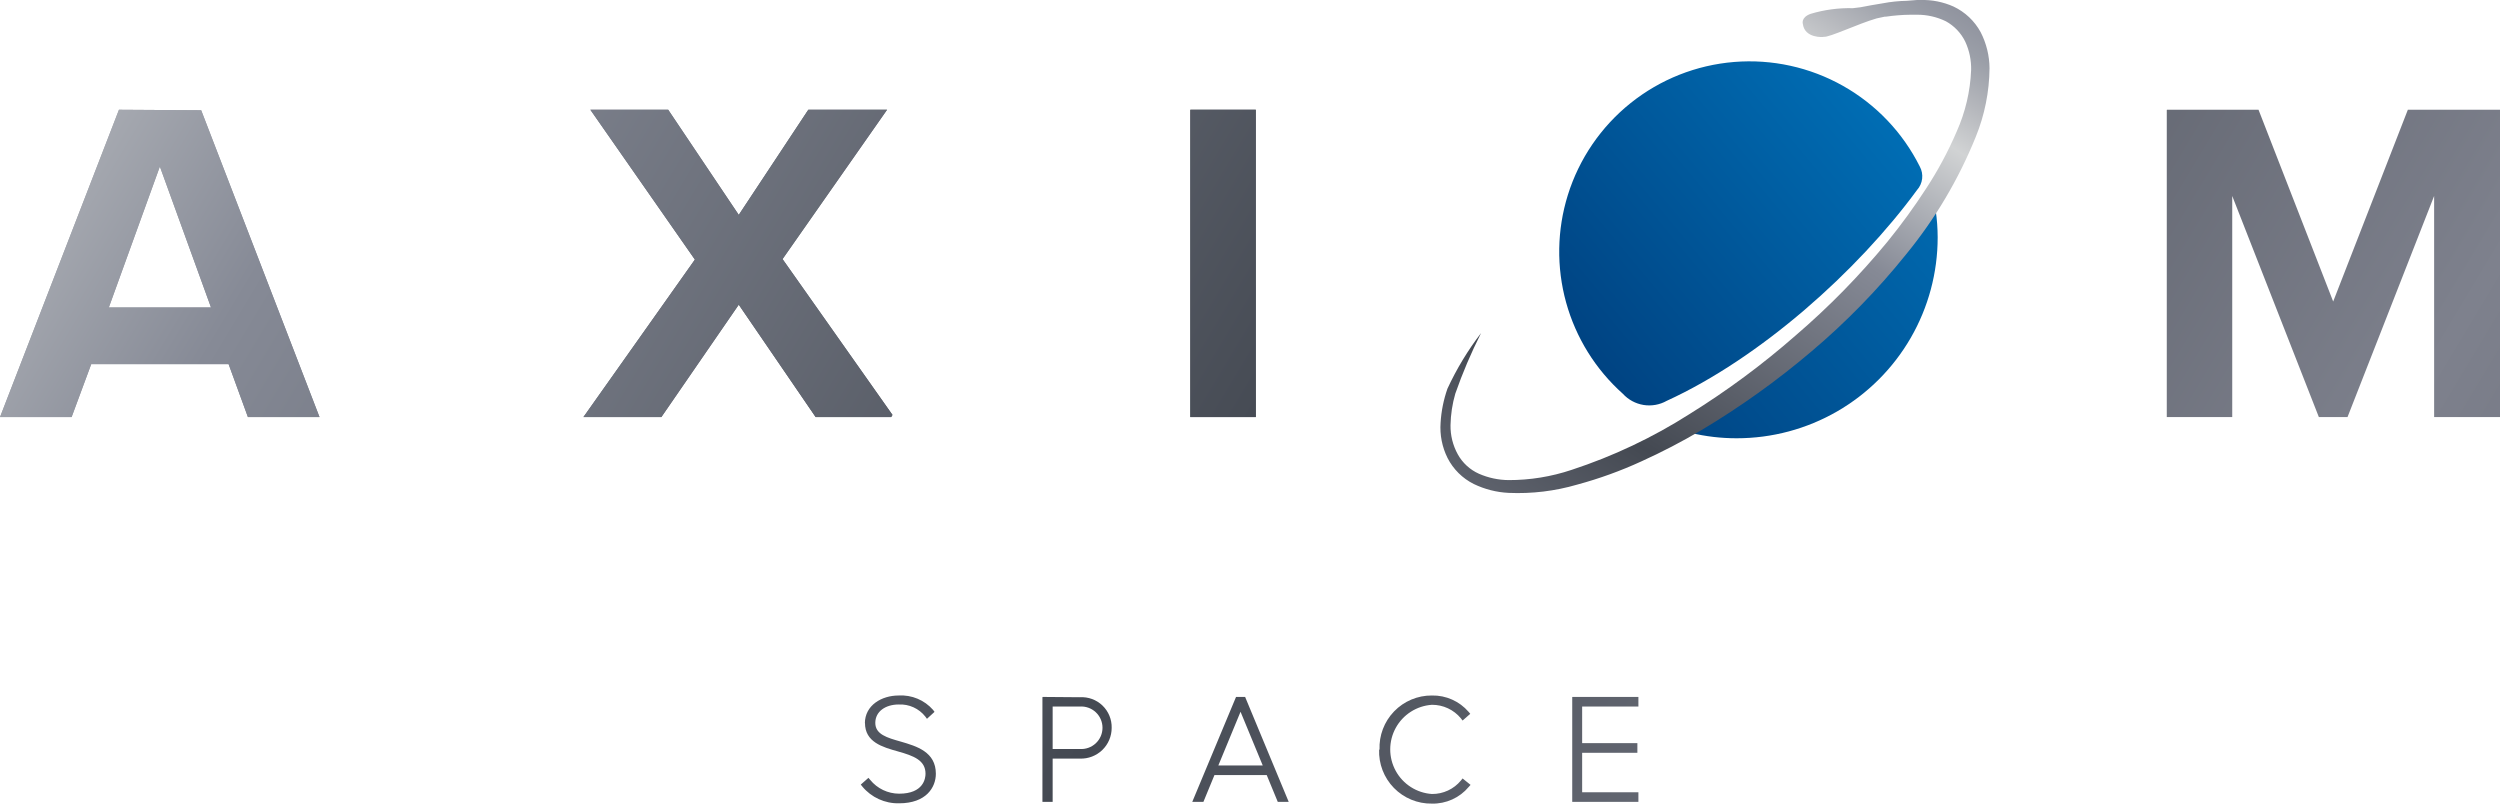 <svg id="Layer_1" data-name="Layer 1" xmlns="http://www.w3.org/2000/svg" xmlns:xlink="http://www.w3.org/1999/xlink" viewBox="0 0 244.43 78.57"><defs><style>.cls-1{fill:none;}.cls-2{clip-path:url(#clip-path);}.cls-3{fill:url(#linear-gradient);}.cls-4{clip-path:url(#clip-path-2);}.cls-5{fill:url(#linear-gradient-2);}.cls-6{clip-path:url(#clip-path-3);}.cls-7{fill:url(#linear-gradient-3);}.cls-8{clip-path:url(#clip-path-4);}.cls-9{fill:url(#linear-gradient-4);}.cls-10{fill:url(#linear-gradient-5);}.cls-11{clip-path:url(#clip-path-6);}.cls-12{fill:url(#linear-gradient-6);}.cls-13{clip-path:url(#clip-path-7);}.cls-14{fill:url(#linear-gradient-7);}.cls-15{clip-path:url(#clip-path-8);}.cls-16{fill:url(#linear-gradient-8);}.cls-17{clip-path:url(#clip-path-9);}.cls-18{fill:url(#linear-gradient-9);}.cls-19{clip-path:url(#clip-path-10);}.cls-20{fill:url(#linear-gradient-10);}.cls-21{clip-path:url(#clip-path-11);}.cls-22{clip-path:url(#clip-path-12);}.cls-23{fill:url(#linear-gradient-12);}.cls-24{clip-path:url(#clip-path-13);}.cls-25{clip-path:url(#clip-path-14);}.cls-26{fill:url(#linear-gradient-13);}.cls-27{clip-path:url(#clip-path-15);}.cls-28{fill:url(#linear-gradient-14);}.cls-29{clip-path:url(#clip-path-16);}.cls-30{fill:url(#linear-gradient-15);}.cls-31{clip-path:url(#clip-path-17);}.cls-32{fill:url(#linear-gradient-16);}.cls-33{clip-path:url(#clip-path-18);}.cls-34{fill:url(#linear-gradient-17);}.cls-35{clip-path:url(#clip-path-19);}.cls-36{fill:url(#linear-gradient-18);}.cls-37{clip-path:url(#clip-path-20);}.cls-38{fill:url(#linear-gradient-19);}.cls-39{clip-path:url(#clip-path-21);}.cls-40{fill:url(#linear-gradient-20);}.cls-41{clip-path:url(#clip-path-22);}.cls-42{fill:url(#linear-gradient-21);}.cls-43{clip-path:url(#clip-path-23);}.cls-44{fill:url(#linear-gradient-22);}.cls-45{clip-path:url(#clip-path-24);}.cls-46{fill:url(#linear-gradient-23);}.cls-47{clip-path:url(#clip-path-25);}.cls-48{fill:url(#linear-gradient-24);}.cls-49{clip-path:url(#clip-path-27);}.cls-50{fill:url(#linear-gradient-25);}.cls-51{clip-path:url(#clip-path-28);}.cls-52{fill:url(#linear-gradient-26);}.cls-53{clip-path:url(#clip-path-29);}.cls-54{fill:url(#linear-gradient-27);}.cls-55{clip-path:url(#clip-path-30);}.cls-56{fill:url(#linear-gradient-28);}.cls-57{clip-path:url(#clip-path-31);}.cls-58{fill:url(#linear-gradient-29);}.cls-59{clip-path:url(#clip-path-32);}.cls-60{fill:url(#linear-gradient-30);}.cls-61{clip-path:url(#clip-path-33);}.cls-62{fill:url(#linear-gradient-31);}.cls-63{clip-path:url(#clip-path-34);}.cls-64{fill:url(#linear-gradient-32);}.cls-65{clip-path:url(#clip-path-35);}.cls-66{fill:url(#linear-gradient-33);}.cls-67{clip-path:url(#clip-path-36);}.cls-68{fill:url(#linear-gradient-34);}.cls-69{clip-path:url(#clip-path-37);}.cls-70{fill:url(#linear-gradient-35);}.cls-71{clip-path:url(#clip-path-38);}.cls-72{fill:url(#linear-gradient-36);}.cls-73{clip-path:url(#clip-path-39);}.cls-74{fill:url(#linear-gradient-37);}.cls-75{clip-path:url(#clip-path-40);}.cls-76{fill:url(#linear-gradient-38);}.cls-77{clip-path:url(#clip-path-41);}.cls-78{fill:url(#linear-gradient-39);}.cls-79{clip-path:url(#clip-path-42);}.cls-80{fill:url(#linear-gradient-40);}.cls-81{clip-path:url(#clip-path-43);}.cls-82{fill:url(#linear-gradient-41);}.cls-83{clip-path:url(#clip-path-44);}.cls-84{fill:url(#linear-gradient-42);}.cls-85{clip-path:url(#clip-path-45);}.cls-86{fill:url(#linear-gradient-43);}.cls-87{clip-path:url(#clip-path-46);}.cls-88{fill:url(#linear-gradient-44);}.cls-89{clip-path:url(#clip-path-48);}.cls-90{fill:url(#linear-gradient-45);}.cls-91{clip-path:url(#clip-path-50);}.cls-92{fill:url(#linear-gradient-46);}.cls-93{clip-path:url(#clip-path-51);}.cls-94{fill:url(#linear-gradient-47);}.cls-95{clip-path:url(#clip-path-52);}.cls-96{fill:url(#linear-gradient-48);}.cls-97{clip-path:url(#clip-path-54);}.cls-98{fill:url(#linear-gradient-49);}.cls-99{clip-path:url(#clip-path-56);}.cls-100{fill:url(#linear-gradient-50);}.cls-101{clip-path:url(#clip-path-57);}.cls-102{fill:url(#linear-gradient-51);}.cls-103{clip-path:url(#clip-path-58);}.cls-104{fill:url(#linear-gradient-52);}.cls-105{clip-path:url(#clip-path-59);}.cls-106{fill:url(#linear-gradient-53);}.cls-107{clip-path:url(#clip-path-60);}.cls-108{fill:url(#linear-gradient-54);}.cls-109{clip-path:url(#clip-path-61);}.cls-110{fill:url(#linear-gradient-55);}.cls-111{clip-path:url(#clip-path-62);}.cls-112{fill:url(#linear-gradient-56);}.cls-113{clip-path:url(#clip-path-63);}.cls-114{fill:url(#linear-gradient-57);}.cls-115{clip-path:url(#clip-path-65);}.cls-116{fill:url(#linear-gradient-58);}.cls-117{clip-path:url(#clip-path-67);}.cls-118{fill:url(#linear-gradient-59);}.cls-119{clip-path:url(#clip-path-69);}.cls-120{fill:url(#linear-gradient-60);}.cls-121{clip-path:url(#clip-path-71);}.cls-122{fill:url(#linear-gradient-61);}.cls-123{clip-path:url(#clip-path-72);}.cls-124{fill:url(#linear-gradient-62);}.cls-125{clip-path:url(#clip-path-73);}.cls-126{fill:url(#linear-gradient-63);}.cls-127{clip-path:url(#clip-path-74);}.cls-128{fill:url(#linear-gradient-64);}.cls-129{clip-path:url(#clip-path-75);}.cls-130{fill:url(#linear-gradient-65);}.cls-131{clip-path:url(#clip-path-76);}.cls-132{fill:url(#linear-gradient-66);}.cls-133{clip-path:url(#clip-path-77);}.cls-134{fill:url(#linear-gradient-67);}.cls-135{clip-path:url(#clip-path-78);}.cls-136{fill:url(#linear-gradient-68);}.cls-137{clip-path:url(#clip-path-79);}.cls-138{fill:url(#linear-gradient-69);}.cls-139{clip-path:url(#clip-path-80);}.cls-140{fill:url(#linear-gradient-70);}.cls-141{clip-path:url(#clip-path-81);}.cls-142{fill:url(#linear-gradient-71);}.cls-143{clip-path:url(#clip-path-82);}.cls-144{fill:url(#linear-gradient-72);}.cls-145{clip-path:url(#clip-path-83);}.cls-146{fill:url(#linear-gradient-73);}.cls-147{clip-path:url(#clip-path-85);}.cls-148{fill:url(#linear-gradient-74);}.cls-149{clip-path:url(#clip-path-87);}.cls-150{fill:url(#linear-gradient-75);}.cls-151{clip-path:url(#clip-path-88);}.cls-152{fill:url(#linear-gradient-76);}.cls-153{clip-path:url(#clip-path-89);}.cls-154{fill:url(#linear-gradient-77);}.cls-155{clip-path:url(#clip-path-90);}.cls-156{fill:url(#linear-gradient-78);}.cls-157{clip-path:url(#clip-path-91);}.cls-158{fill:url(#linear-gradient-79);}.cls-159{clip-path:url(#clip-path-92);}.cls-160{fill:url(#linear-gradient-80);}.cls-161{clip-path:url(#clip-path-93);}.cls-162{fill:url(#linear-gradient-81);}.cls-163{clip-path:url(#clip-path-94);}.cls-164{fill:url(#linear-gradient-82);}.cls-165{clip-path:url(#clip-path-95);}.cls-166{fill:url(#linear-gradient-83);}.cls-167{clip-path:url(#clip-path-96);}.cls-168{fill:url(#linear-gradient-84);}.cls-169{clip-path:url(#clip-path-97);}.cls-170{fill:url(#linear-gradient-85);}.cls-171{clip-path:url(#clip-path-98);}.cls-172{fill:url(#linear-gradient-86);}.cls-173{clip-path:url(#clip-path-100);}.cls-174{fill:url(#linear-gradient-87);}.cls-175{clip-path:url(#clip-path-101);}.cls-176{fill:url(#linear-gradient-88);}.cls-177{clip-path:url(#clip-path-102);}.cls-178{fill:url(#linear-gradient-89);}.cls-179{clip-path:url(#clip-path-103);}.cls-180{fill:url(#linear-gradient-90);}.cls-181{clip-path:url(#clip-path-104);}.cls-182{fill:url(#linear-gradient-91);}.cls-183{clip-path:url(#clip-path-105);}.cls-184{fill:url(#linear-gradient-92);}.cls-185{clip-path:url(#clip-path-106);}.cls-186{fill:url(#linear-gradient-93);}.cls-187{clip-path:url(#clip-path-107);}.cls-188{fill:url(#linear-gradient-94);}.cls-189{clip-path:url(#clip-path-108);}.cls-190{fill:url(#linear-gradient-95);}.cls-191{clip-path:url(#clip-path-109);}.cls-192{fill:url(#linear-gradient-96);}.cls-193{clip-path:url(#clip-path-110);}.cls-194{fill:url(#linear-gradient-97);}.cls-195{clip-path:url(#clip-path-111);}.cls-196{fill:url(#linear-gradient-98);}.cls-197{clip-path:url(#clip-path-112);}.cls-198{fill:url(#linear-gradient-99);}.cls-199{clip-path:url(#clip-path-113);}.cls-200{fill:url(#linear-gradient-100);}.cls-201{clip-path:url(#clip-path-114);}.cls-202{fill:url(#linear-gradient-101);}</style><clipPath id="clip-path"><path class="cls-1" d="M153.29,19.07a18.62,18.62,0,0,0,5.38,19.43,3.49,3.49,0,0,0,4.29.69c9.13-4.18,18.65-12.66,24.47-20.61a2,2,0,0,0,.27-2.3,18.61,18.61,0,0,0-34.41,2.79"/></clipPath><linearGradient id="linear-gradient" x1="-104.67" y1="240.31" x2="-103.67" y2="240.31" gradientTransform="matrix(48.82, 0, 0, 48.82, 5255.56, -11709.25)" gradientUnits="userSpaceOnUse"><stop offset="0" stop-color="#001a4b"/><stop offset="0" stop-color="#003d7b"/><stop offset="1" stop-color="#0074bc"/></linearGradient><clipPath id="clip-path-2"><path class="cls-1" d="M186.76,24a72.16,72.16,0,0,1-9.75,10,83.4,83.4,0,0,1-11.36,8.11c-.12.08-.24.14-.36.21a19.2,19.2,0,0,0,4.51.53,19.64,19.64,0,0,0,19.65-19.64,18.79,18.79,0,0,0-.19-2.62c-.79,1.16-1.63,2.29-2.5,3.39"/></clipPath><linearGradient id="linear-gradient-2" x1="-104.67" y1="240.31" x2="-103.67" y2="240.31" gradientTransform="translate(5716.88 -12745.92) scale(53.17)" xlink:href="#linear-gradient"/><clipPath id="clip-path-3"><path class="cls-1" d="M187.43,0l-1,.08a13.73,13.73,0,0,0-2.33.24c-.72.11-1.63.28-2.2.39l-.74.09a13.23,13.23,0,0,0-4.12.55h0c-1,.35-.77,1-.77,1,.18,1.41,2,1.29,2.05,1.25h0c.54.07,3.38-1.29,5.16-1.8l.79-.17.12,0a17.93,17.93,0,0,1,2.42-.19h.62a6.39,6.39,0,0,1,2.82.64,4.53,4.53,0,0,1,1.9,2,6.24,6.24,0,0,1,.57,2.78,16.32,16.32,0,0,1-1.41,6,36.22,36.22,0,0,1-3,5.59,59.24,59.24,0,0,1-3.76,5.17,74,74,0,0,1-9,9.19,78.75,78.75,0,0,1-10.34,7.66,51.07,51.07,0,0,1-11.55,5.47,19.3,19.3,0,0,1-6.16,1,7.39,7.39,0,0,1-2.9-.62,4.43,4.43,0,0,1-2.07-1.9,5.71,5.71,0,0,1-.71-2.85,11.81,11.81,0,0,1,.47-3.09,48.93,48.93,0,0,1,2.52-5.92A28.7,28.7,0,0,0,141.52,38a12.32,12.32,0,0,0-.67,3.32,6.66,6.66,0,0,0,.68,3.46,5.77,5.77,0,0,0,2.56,2.54,8.82,8.82,0,0,0,3.41.87,20.64,20.64,0,0,0,6.71-.81,40,40,0,0,0,6.27-2.27,60.65,60.65,0,0,0,5.88-3.06,79.44,79.44,0,0,0,10.76-7.7,68.58,68.58,0,0,0,9.25-9.49,44.34,44.34,0,0,0,6.8-11.47,18.22,18.22,0,0,0,1.35-6.72,7.86,7.86,0,0,0-.87-3.53A5.88,5.88,0,0,0,191,.64,7.4,7.4,0,0,0,187.78,0h-.35"/></clipPath><linearGradient id="linear-gradient-3" x1="-104.67" y1="240.31" x2="-103.67" y2="240.31" gradientTransform="translate(-11137.88 26090.57) rotate(180) scale(108.47)" gradientUnits="userSpaceOnUse"><stop offset="0" stop-color="#868a96"/><stop offset="0.1" stop-color="#868a96"/><stop offset="0.13" stop-color="#8c8f9b"/><stop offset="0.17" stop-color="#9b9fa8"/><stop offset="0.21" stop-color="#b6b8bd"/><stop offset="0.25" stop-color="#d1d3d4"/><stop offset="0.38" stop-color="#868a96"/><stop offset="0.63" stop-color="#444952"/><stop offset="0.88" stop-color="#7e818d"/><stop offset="1" stop-color="#666974"/></linearGradient><clipPath id="clip-path-4"><path class="cls-1" d="M15.63,16.28l5,13.78H10.64Zm-4-5.55L0,40.78H7L8.92,35.6H22.35l1.89,5.18h7l-11.57-30Z"/></clipPath><linearGradient id="linear-gradient-4" x1="-104.67" y1="240.32" x2="-103.67" y2="240.32" gradientTransform="matrix(0, 373.02, 373.02, 0, -89629.53, 38937.11)" xlink:href="#linear-gradient-3"/><linearGradient id="linear-gradient-5" x1="-104.67" y1="240.31" x2="-103.67" y2="240.31" gradientTransform="matrix(0, 373.01, 373.01, 0, -89623.48, 38935.83)" xlink:href="#linear-gradient-3"/><clipPath id="clip-path-6"><polygon class="cls-1" points="79.03 10.73 72.23 21.01 65.33 10.73 57.72 10.73 67.94 25.38 57.04 40.78 64.66 40.78 72.23 29.79 79.75 40.78 87.41 40.78 76.51 25.33 86.73 10.73 79.03 10.73"/></clipPath><linearGradient id="linear-gradient-6" x1="-104.67" y1="240.31" x2="-103.67" y2="240.31" gradientTransform="matrix(0, 373.02, 373.02, 0, -89569.17, 38888.46)" xlink:href="#linear-gradient-3"/><clipPath id="clip-path-7"><polygon class="cls-1" points="79.03 10.73 72.23 21.01 65.33 10.73 57.72 10.73 67.94 25.38 57.04 40.78 64.66 40.78 72.23 29.79 79.75 40.78 87.41 40.78 76.51 25.33 86.73 10.73 79.03 10.73"/></clipPath><linearGradient id="linear-gradient-7" x1="-104.67" y1="240.31" x2="-103.67" y2="240.31" gradientTransform="matrix(0, 373.01, 373.01, 0, -89566.87, 38887.54)" xlink:href="#linear-gradient-3"/><clipPath id="clip-path-8"><rect class="cls-1" x="116.38" y="10.73" width="6.4" height="30.05"/></clipPath><linearGradient id="linear-gradient-8" x1="-104.67" y1="240.31" x2="-103.67" y2="240.31" gradientTransform="matrix(0, 373.01, 373.01, 0, -89519.36, 38847.08)" xlink:href="#linear-gradient-3"/><clipPath id="clip-path-9"><rect class="cls-1" x="116.38" y="10.73" width="6.4" height="30.05"/></clipPath><linearGradient id="linear-gradient-9" x1="-104.67" y1="240.31" x2="-103.67" y2="240.31" gradientTransform="matrix(0, 373.01, 373.01, 0, -89519.35, 38847.11)" xlink:href="#linear-gradient-3"/><clipPath id="clip-path-10"><polygon class="cls-1" points="235.42 10.73 228.12 29.48 220.82 10.73 211.85 10.73 211.85 40.78 218.25 40.78 218.25 19.16 226.72 40.78 229.52 40.78 237.99 19.16 237.99 40.78 244.43 40.78 244.43 10.73 235.42 10.73"/></clipPath><linearGradient id="linear-gradient-10" x1="-104.67" y1="240.31" x2="-103.67" y2="240.31" gradientTransform="matrix(0, 373.02, 373.02, 0, -89413.02, 38755.53)" xlink:href="#linear-gradient-3"/><clipPath id="clip-path-11"><polygon class="cls-1" points="235.42 10.73 228.12 29.48 220.82 10.73 211.85 10.73 211.85 40.78 218.25 40.78 218.25 19.16 226.72 40.78 229.52 40.78 237.99 19.16 237.99 40.78 244.43 40.78 244.43 10.73 235.42 10.73"/></clipPath><clipPath id="clip-path-12"><path class="cls-1" d="M84.8,70.71c0,1.7,1.55,2.12,3.06,2.55s2.87.84,2.87,2.42c0,.92-.57,2.21-2.83,2.21a3.89,3.89,0,0,1-3-1.45l-.38.33a4.21,4.21,0,0,0,3.4,1.55c2.64,0,3.34-1.55,3.34-2.64,0-1.94-1.65-2.43-3.22-2.89-1.39-.39-2.71-.76-2.71-2.08a2.29,2.29,0,0,1,2.55-2,3.37,3.37,0,0,1,2.8,1.28L91,69.6a3.84,3.84,0,0,0-3.16-1.37c-1.61,0-3.06.9-3.06,2.48"/></clipPath><linearGradient id="linear-gradient-12" x1="-104.67" y1="240.31" x2="-103.67" y2="240.31" gradientTransform="matrix(0, 373.05, 373.05, 0, -89561.3, 38901.24)" xlink:href="#linear-gradient-3"/><clipPath id="clip-path-13"><path class="cls-1" d="M84.8,70.71c0,1.7,1.55,2.12,3.06,2.55s2.87.84,2.87,2.42c0,.92-.57,2.21-2.82,2.21a3.89,3.89,0,0,1-3-1.45l-.38.33a4.22,4.22,0,0,0,3.41,1.55c2.63,0,3.33-1.55,3.33-2.64,0-1.94-1.65-2.43-3.22-2.89-1.39-.39-2.71-.76-2.71-2.08a2.29,2.29,0,0,1,2.55-2,3.37,3.37,0,0,1,2.8,1.28L91,69.6a3.84,3.84,0,0,0-3.16-1.37c-1.61,0-3.06.9-3.06,2.48"/></clipPath><clipPath id="clip-path-14"><polygon class="cls-1" points="84.69 68.23 84.5 68.71 84.5 68.23 84.69 68.23"/></clipPath><linearGradient id="linear-gradient-13" x1="-104.67" y1="240.31" x2="-103.67" y2="240.31" gradientTransform="matrix(0, 373.01, 373.01, 0, -89554.56, 38897.34)" xlink:href="#linear-gradient-3"/><clipPath id="clip-path-15"><path class="cls-1" d="M84.85,70.24l.28-.72a2.25,2.25,0,0,0-.28.72"/></clipPath><linearGradient id="linear-gradient-14" x1="-104.67" y1="240.31" x2="-103.67" y2="240.31" gradientTransform="matrix(0, 372.74, 372.74, 0, -89489.79, 38869.25)" xlink:href="#linear-gradient-3"/><clipPath id="clip-path-16"><path class="cls-1" d="M85.13,69.52l-.28.72a2.42,2.42,0,0,0,0,.47,2,2,0,0,0,.35,1.19l.25-.64a1.81,1.81,0,0,1-.09-.55,1.88,1.88,0,0,1,1-1.61l.25-.64a2.6,2.6,0,0,0-1.38,1.06"/></clipPath><linearGradient id="linear-gradient-15" x1="-104.67" y1="240.32" x2="-103.67" y2="240.32" gradientTransform="matrix(0, 373.01, 373.01, 0, -89554.14, 38897.27)" xlink:href="#linear-gradient-3"/><clipPath id="clip-path-17"><path class="cls-1" d="M85.15,71.9a2.36,2.36,0,0,0,.71.62l.19-.48a1.59,1.59,0,0,1-.65-.78Zm1.36-3.44-.25.64a2.77,2.77,0,0,1,1.11-.4l.18-.46a3.57,3.57,0,0,0-1,.22"/></clipPath><linearGradient id="linear-gradient-16" x1="-104.67" y1="240.32" x2="-103.67" y2="240.32" gradientTransform="matrix(0, 373.01, 373.01, 0, -89554.48, 38896.6)" xlink:href="#linear-gradient-3"/><clipPath id="clip-path-18"><path class="cls-1" d="M84.5,76.77a3.44,3.44,0,0,0,.45.49l.21-.52a3.84,3.84,0,0,1-.28-.3Zm1.36-4.25a4.27,4.27,0,0,0,.81.37l.19-.46a4.35,4.35,0,0,1-.81-.39Zm1.69-4.28-.18.46a3.89,3.89,0,0,1,.49,0,3.59,3.59,0,0,1,.47,0l.17-.43c-.21,0-.42,0-.64,0h-.31"/></clipPath><linearGradient id="linear-gradient-17" x1="-104.67" y1="240.32" x2="-103.67" y2="240.32" gradientTransform="matrix(0, 373.14, 373.14, 0, -89585.52, 38911.88)" xlink:href="#linear-gradient-3"/><clipPath id="clip-path-19"><path class="cls-1" d="M85,77.26a5.05,5.05,0,0,0,.75.53l.19-.47a3.88,3.88,0,0,1-.73-.58Zm1.72-4.37c.28.1.56.19.86.27l.18-.46a8.51,8.51,0,0,1-.85-.27Zm1.66-4.2a3.63,3.63,0,0,1,.88.19l.17-.42a4.72,4.72,0,0,0-.88-.2Z"/></clipPath><linearGradient id="linear-gradient-18" x1="-104.67" y1="240.31" x2="-103.67" y2="240.31" gradientTransform="matrix(0, 372.87, 372.87, 0, -89519.86, 38883.41)" xlink:href="#linear-gradient-3"/><clipPath id="clip-path-20"><path class="cls-1" d="M85.7,77.79a5.15,5.15,0,0,0,.83.34l.17-.44a3.34,3.34,0,0,1-.81-.37Zm1.83-4.63.33.1.52.15.19-.46L88,72.79l-.31-.09Zm1.68-4.28a3.39,3.39,0,0,1,.8.42l.17-.45a3.49,3.49,0,0,0-.8-.39Z"/></clipPath><linearGradient id="linear-gradient-19" x1="-104.67" y1="240.31" x2="-103.67" y2="240.31" gradientTransform="matrix(0, 373.14, 373.14, 0, -89583.61, 38910.88)" xlink:href="#linear-gradient-3"/><clipPath id="clip-path-21"><path class="cls-1" d="M86.53,78.13a4.73,4.73,0,0,0,.88.17l.17-.43a3.43,3.43,0,0,1-.88-.18Zm1.85-4.72a8.21,8.21,0,0,1,.84.3l.18-.46c-.26-.11-.55-.21-.83-.3ZM90,69.3a3.57,3.57,0,0,1,.65.64l.08-.08.16-.4a3.53,3.53,0,0,0-.72-.61Z"/></clipPath><linearGradient id="linear-gradient-20" x1="-104.67" y1="240.31" x2="-103.67" y2="240.31" gradientTransform="matrix(0, 372.87, 372.87, 0, -89517.7, 38882.21)" xlink:href="#linear-gradient-3"/><clipPath id="clip-path-22"><path class="cls-1" d="M87.9,77.89l-.32,0-.17.43a4,4,0,0,0,.49,0h.47l.18-.46a6.3,6.3,0,0,1-.65,0m1.32-4.18a3.35,3.35,0,0,1,.79.44l.19-.48a4,4,0,0,0-.8-.42Zm1.52-3.85L91,69.6l-.12-.14Z"/></clipPath><linearGradient id="linear-gradient-21" x1="-104.67" y1="240.31" x2="-103.67" y2="240.31" gradientTransform="matrix(0, 373.01, 373.01, 0, -89549.53, 38895.98)" xlink:href="#linear-gradient-3"/><clipPath id="clip-path-23"><path class="cls-1" d="M88.55,77.85l-.18.46a4.28,4.28,0,0,0,1-.2l.24-.59a3.34,3.34,0,0,1-1.09.33M90,74.15a1.83,1.83,0,0,1,.62.85l.25-.65a2.21,2.21,0,0,0-.68-.68Z"/></clipPath><linearGradient id="linear-gradient-22" x1="-104.67" y1="240.31" x2="-103.67" y2="240.31" gradientTransform="matrix(0, 373.01, 373.01, 0, -89548.33, 38896.6)" xlink:href="#linear-gradient-3"/><clipPath id="clip-path-24"><path class="cls-1" d="M90.63,75a2.32,2.32,0,0,1,.1.68,2,2,0,0,1-1.09,1.84l-.24.59a2.74,2.74,0,0,0,1.3-.85l.53-1.37a1.48,1.48,0,0,0,0-.21,2.35,2.35,0,0,0-.36-1.33Z"/></clipPath><linearGradient id="linear-gradient-23" x1="-104.67" y1="240.31" x2="-103.67" y2="240.31" gradientTransform="matrix(0, 373.01, 373.01, 0, -89548.58, 38896.18)" xlink:href="#linear-gradient-3"/><clipPath id="clip-path-25"><path class="cls-1" d="M90.7,77.26a2.55,2.55,0,0,0,.53-1.37Z"/></clipPath><linearGradient id="linear-gradient-24" x1="-104.67" y1="240.32" x2="-103.67" y2="240.32" gradientTransform="matrix(0, 373.29, 373.29, 0, -89617.13, 38926.08)" xlink:href="#linear-gradient-3"/><clipPath id="clip-path-27"><polygon class="cls-1" points="91.23 78.32 91.24 78.3 91.24 78.32 91.23 78.32"/></clipPath><linearGradient id="linear-gradient-25" x1="-104.67" y1="240.31" x2="-103.67" y2="240.31" gradientTransform="matrix(0.03, 101.56, 101.56, -0.03, -24312.7, 10665.08)" xlink:href="#linear-gradient-3"/><clipPath id="clip-path-28"><path class="cls-1" d="M84.84,76.8h0a4.39,4.39,0,0,0,.85.71,3.88,3.88,0,0,1-.86-.7M91,75.68a2.09,2.09,0,0,0-1-1.88,2.07,2.07,0,0,1,1,1.88,2.33,2.33,0,0,1-.2,1,2.49,2.49,0,0,0,.19-1m-5.93-5a2,2,0,0,1,.46-1.28,2.07,2.07,0,0,0-.44,1.28c0,1.12.8,1.63,1.8,2-1-.36-1.82-.85-1.82-2m-.49,0c0,1.88,1.7,2.36,3.23,2.79s2.69.86,2.69,2.18c0,.45-.19,1.95-2.58,1.95a3.66,3.66,0,0,1-2.83-1.35l-.17-.2-.75.66.15.19a4.53,4.53,0,0,0,3.6,1.64c2.65,0,3.59-1.56,3.59-2.89,0-2.14-1.88-2.69-3.42-3.14-1.35-.38-2.5-.71-2.5-1.83s1-1.8,2.29-1.8a3.11,3.11,0,0,1,2.6,1.18l.16.22.74-.68-.14-.19A4.15,4.15,0,0,0,87.86,68c-1.64,0-3.3.94-3.3,2.73"/></clipPath><linearGradient id="linear-gradient-26" x1="-104.67" y1="240.31" x2="-103.67" y2="240.31" gradientTransform="matrix(0, 373.01, 373.01, 0, -89551.22, 38896.86)" xlink:href="#linear-gradient-3"/><clipPath id="clip-path-29"><path class="cls-1" d="M102.67,68.82h2.9a2.33,2.33,0,1,1,0,4.66h-2.9Zm-.47-.43v9.76h.47V73.92h2.91a2.77,2.77,0,1,0,0-5.53Z"/></clipPath><linearGradient id="linear-gradient-27" x1="-104.67" y1="240.32" x2="-103.67" y2="240.32" gradientTransform="matrix(0, 372.96, 372.96, 0, -89522.15, 38876.73)" xlink:href="#linear-gradient-3"/><clipPath id="clip-path-30"><path class="cls-1" d="M102.67,68.82h0Z"/></clipPath><linearGradient id="linear-gradient-28" x1="-104.67" y1="240.32" x2="-103.67" y2="240.32" gradientTransform="matrix(0, 372.71, 372.71, 0, -89465.39, 38850.97)" xlink:href="#linear-gradient-3"/><clipPath id="clip-path-31"><path class="cls-1" d="M103.59,68.82h0Z"/></clipPath><linearGradient id="linear-gradient-29" x1="-104.67" y1="240.32" x2="-103.67" y2="240.32" gradientTransform="matrix(0, 373.01, 373.01, 0, -89537.13, 38881.26)" xlink:href="#linear-gradient-3"/><clipPath id="clip-path-32"><path class="cls-1" d="M104.55,68.82h0Z"/></clipPath><linearGradient id="linear-gradient-30" x1="-104.67" y1="240.32" x2="-103.67" y2="240.32" gradientTransform="matrix(0, 372.79, 372.79, 0, -89485.03, 38856.81)" xlink:href="#linear-gradient-3"/><clipPath id="clip-path-33"><path class="cls-1" d="M105.51,68.82h.06a2.84,2.84,0,0,1,.84.13l0-.13Z"/></clipPath><linearGradient id="linear-gradient-31" x1="-104.67" y1="240.32" x2="-103.67" y2="240.32" gradientTransform="matrix(0, 373.22, 373.22, 0, -89587.75, 38901.55)" xlink:href="#linear-gradient-3"/><clipPath id="clip-path-34"><path class="cls-1" d="M105.57,73.48h0m.89-4.66,0,.13a2.16,2.16,0,0,1,.78.45l.18-.46-.16-.12Z"/></clipPath><linearGradient id="linear-gradient-32" x1="-104.67" y1="240.31" x2="-103.67" y2="240.31" gradientTransform="matrix(0, 372.79, 372.79, 0, -89481.08, 38857.34)" xlink:href="#linear-gradient-3"/><clipPath id="clip-path-35"><path class="cls-1" d="M105.58,73.48h1l.08-.21a2.61,2.61,0,0,1-1,.21m1.61-4.08a2.11,2.11,0,0,1,.6.91l.13-.34v-.48a2.21,2.21,0,0,0-.55-.55Z"/></clipPath><linearGradient id="linear-gradient-33" x1="-104.67" y1="240.31" x2="-103.67" y2="240.31" gradientTransform="matrix(0, 373.22, 373.22, 0, -89584.29, 38902.53)" xlink:href="#linear-gradient-3"/><clipPath id="clip-path-36"><path class="cls-1" d="M107.79,70.31a2.55,2.55,0,0,1,.13.84,2.21,2.21,0,0,1-1.3,2.12l-.08.21h.66a2.38,2.38,0,0,0,.43-.34l.29-.74V70Z"/></clipPath><linearGradient id="linear-gradient-34" x1="-104.67" y1="240.31" x2="-103.67" y2="240.31" gradientTransform="matrix(0, 373.26, 373.26, 0, -89591.39, 38905.51)" xlink:href="#linear-gradient-3"/><clipPath id="clip-path-37"><path class="cls-1" d="M107.63,73.14a1.87,1.87,0,0,0,.29-.34v-.4Z"/></clipPath><linearGradient id="linear-gradient-35" x1="-104.67" y1="240.31" x2="-103.67" y2="240.31" gradientTransform="matrix(0, 372.36, 372.36, 0, -89376.67, 38812.05)" xlink:href="#linear-gradient-3"/><clipPath id="clip-path-38"><polygon class="cls-1" points="102.2 68.39 102.2 69.93 102.81 68.39 102.2 68.39"/></clipPath><linearGradient id="linear-gradient-36" x1="-104.67" y1="240.31" x2="-103.67" y2="240.31" gradientTransform="matrix(0, 372.56, 372.56, 0, -89427.85, 38835.32)" xlink:href="#linear-gradient-3"/><clipPath id="clip-path-39"><polygon class="cls-1" points="102.81 68.39 102.2 69.93 102.2 72.35 102.67 71.16 102.67 68.83 103.59 68.83 103.76 68.39 102.81 68.39"/></clipPath><linearGradient id="linear-gradient-37" x1="-104.67" y1="240.31" x2="-103.67" y2="240.31" gradientTransform="matrix(0, 372.77, 372.77, 0, -89479.91, 38858.34)" xlink:href="#linear-gradient-3"/><clipPath id="clip-path-40"><path class="cls-1" d="M102.2,72.35v2.43l.51-1.3h0V71.16Zm1.56-4-.17.43h1l.17-.43Z"/></clipPath><linearGradient id="linear-gradient-38" x1="-104.67" y1="240.31" x2="-103.67" y2="240.31" gradientTransform="matrix(0, 373.01, 373.01, 0, -89535.69, 38882.84)" xlink:href="#linear-gradient-3"/><clipPath id="clip-path-41"><path class="cls-1" d="M102.71,73.48l-.51,1.3v2.43l.47-1.19v-2.1h.83l.17-.44Zm2-5.09-.17.43h1l.18-.43h-1Z"/></clipPath><linearGradient id="linear-gradient-39" x1="-104.67" y1="240.31" x2="-103.67" y2="240.31" gradientTransform="matrix(0, 373.01, 373.01, 0, -89535.23, 38882.93)" xlink:href="#linear-gradient-3"/><clipPath id="clip-path-42"><path class="cls-1" d="M102.2,77.21v.94h.47V76Zm1.47-3.73-.17.44h1l.17-.44Zm1.83-4.66h.07a2.84,2.84,0,0,1,.84.13l.16-.42a3.53,3.53,0,0,0-.89-.14Z"/></clipPath><linearGradient id="linear-gradient-40" x1="-104.67" y1="240.31" x2="-103.67" y2="240.31" gradientTransform="matrix(0, 373.01, 373.01, 0, -89534.75, 38882.78)" xlink:href="#linear-gradient-3"/><clipPath id="clip-path-43"><path class="cls-1" d="M105.57,73.48h-.95l-.17.44h1l.17-.44h0m.84-4.53a2.16,2.16,0,0,1,.78.45l.18-.47a2.73,2.73,0,0,0-.8-.4Z"/></clipPath><linearGradient id="linear-gradient-41" x1="-104.67" y1="240.32" x2="-103.67" y2="240.32" gradientTransform="matrix(0, 372.87, 372.87, 0, -89502.16, 38866.23)" xlink:href="#linear-gradient-3"/><clipPath id="clip-path-44"><path class="cls-1" d="M105.58,73.48l-.17.44h.17a3.47,3.47,0,0,0,.82-.1l.22-.55a2.61,2.61,0,0,1-1,.21m1.61-4.08a2.11,2.11,0,0,1,.6.91l.25-.64a2.61,2.61,0,0,0-.67-.74Z"/></clipPath><linearGradient id="linear-gradient-42" x1="-104.67" y1="240.32" x2="-103.67" y2="240.32" gradientTransform="matrix(0, 373.01, 373.01, 0, -89534.24, 38880.12)" xlink:href="#linear-gradient-3"/><clipPath id="clip-path-45"><path class="cls-1" d="M107.79,70.31a2.55,2.55,0,0,1,.13.84,2.21,2.21,0,0,1-1.3,2.12l-.22.55a2.64,2.64,0,0,0,1.23-.68l.8-2a2.79,2.79,0,0,0-.39-1.43Z"/></clipPath><linearGradient id="linear-gradient-43" x1="-104.67" y1="240.32" x2="-103.67" y2="240.32" gradientTransform="matrix(0, 373.01, 373.01, 0, -89533.6, 38879.52)" xlink:href="#linear-gradient-3"/><clipPath id="clip-path-46"><path class="cls-1" d="M107.63,73.14a2.75,2.75,0,0,0,.8-2V71.1Z"/></clipPath><linearGradient id="linear-gradient-44" x1="-104.67" y1="240.32" x2="-103.67" y2="240.32" gradientTransform="matrix(0, 372.84, 372.84, 0, -89492.89, 38860.87)" xlink:href="#linear-gradient-3"/><clipPath id="clip-path-48"><polygon class="cls-1" points="108.43 75.96 107.57 78.15 106.61 78.15 108.43 73.53 108.43 75.96"/></clipPath><linearGradient id="linear-gradient-45" x1="-104.67" y1="240.31" x2="-103.67" y2="240.31" gradientTransform="matrix(0, 373.01, 373.01, 0, -89531.61, 38881.29)" xlink:href="#linear-gradient-3"/><clipPath id="clip-path-50"><polygon class="cls-1" points="107.57 78.15 108.43 75.96 108.43 78.15 107.57 78.15"/></clipPath><linearGradient id="linear-gradient-46" x1="-104.67" y1="240.31" x2="-103.67" y2="240.31" gradientTransform="matrix(0, 373.33, 373.33, 0, -89607.9, 38914.31)" xlink:href="#linear-gradient-3"/><clipPath id="clip-path-51"><path class="cls-1" d="M108.17,71.15a3.08,3.08,0,0,0-.09-.75,2.78,2.78,0,0,1,.11.75,2.66,2.66,0,0,1-.22,1.07,2.83,2.83,0,0,0,.2-1.07m-5.25-2.07h2.65a2.08,2.08,0,1,1,0,4.15h-2.65Zm-1-.94V78.4h1V74.17h2.66a3,3,0,0,0,3.11-3,2.93,2.93,0,0,0-3.11-3Z"/></clipPath><linearGradient id="linear-gradient-47" x1="-104.67" y1="240.32" x2="-103.67" y2="240.32" gradientTransform="matrix(0, 373.01, 373.01, 0, -89534.32, 38881.91)" xlink:href="#linear-gradient-3"/><clipPath id="clip-path-52"><path class="cls-1" d="M121.29,68.93l2.55,6.16h-5.09Zm-.27-.54L117,78.15h.54l1.08-2.62H124l1.08,2.62h.54l-4.07-9.76Z"/></clipPath><linearGradient id="linear-gradient-48" x1="-104.67" y1="240.32" x2="-103.67" y2="240.32" gradientTransform="matrix(0, 372.97, 372.97, 0, -89509.13, 38864.21)" xlink:href="#linear-gradient-3"/><clipPath id="clip-path-54"><polygon class="cls-1" points="118.86 68.93 118.75 69.21 118.75 68.93 118.86 68.93"/></clipPath><linearGradient id="linear-gradient-49" x1="-104.67" y1="240.31" x2="-103.67" y2="240.31" gradientTransform="matrix(0, 373.01, 373.01, 0, -89520.16, 38868.89)" xlink:href="#linear-gradient-3"/><clipPath id="clip-path-56"><polygon class="cls-1" points="119.82 68.93 118.75 71.64 118.75 69.21 118.86 68.93 119.82 68.93"/></clipPath><linearGradient id="linear-gradient-50" x1="-104.67" y1="240.31" x2="-103.67" y2="240.31" gradientTransform="matrix(0, 373.01, 373.01, 0, -89520.06, 38868.18)" xlink:href="#linear-gradient-3"/><clipPath id="clip-path-57"><polygon class="cls-1" points="118.75 73.82 118.75 74.07 120.47 69.69 118.75 73.82"/></clipPath><linearGradient id="linear-gradient-51" x1="-104.67" y1="240.31" x2="-103.67" y2="240.31" gradientTransform="matrix(0, 373.01, 373.01, 0, -89519.15, 38869.04)" xlink:href="#linear-gradient-3"/><clipPath id="clip-path-58"><path class="cls-1" d="M118.75,75.09Zm2-6.16-.32.76-1.72,4.38v1l2.54-6.16.23.54.21-.54Z"/></clipPath><linearGradient id="linear-gradient-52" x1="-104.67" y1="240.31" x2="-103.67" y2="240.31" gradientTransform="matrix(0, 373.01, 373.01, 0, -89518.82, 38868.81)" xlink:href="#linear-gradient-3"/><clipPath id="clip-path-59"><path class="cls-1" d="M119.3,75.09Zm2.43-6.16-.21.54.49,1.18.24-.62-.46-1.1Z"/></clipPath><linearGradient id="linear-gradient-53" x1="-104.67" y1="240.31" x2="-103.67" y2="240.31" gradientTransform="matrix(0, 373.01, 373.01, 0, -89518.27, 38868.13)" xlink:href="#linear-gradient-3"/><clipPath id="clip-path-60"><path class="cls-1" d="M120.26,75.09ZM122,70.65l.49,1.19.25-.63-.5-1.18Z"/></clipPath><linearGradient id="linear-gradient-54" x1="-104.67" y1="240.31" x2="-103.67" y2="240.31" gradientTransform="matrix(0, 373.01, 373.01, 0, -89516.95, 38867.79)" xlink:href="#linear-gradient-3"/><clipPath id="clip-path-61"><path class="cls-1" d="M121.21,75.09Zm1.29-3.25L123,73l.25-.63-.49-1.18Z"/></clipPath><linearGradient id="linear-gradient-55" x1="-104.67" y1="240.31" x2="-103.67" y2="240.31" gradientTransform="matrix(0, 373.01, 373.01, 0, -89515.73, 38867.61)" xlink:href="#linear-gradient-3"/><clipPath id="clip-path-62"><path class="cls-1" d="M122.17,75.09ZM123,73l.49,1.19.25-.64-.49-1.18Z"/></clipPath><linearGradient id="linear-gradient-56" x1="-104.67" y1="240.31" x2="-103.67" y2="240.31" gradientTransform="matrix(0, 373.01, 373.01, 0, -89515.48, 38867.21)" xlink:href="#linear-gradient-3"/><clipPath id="clip-path-63"><polygon class="cls-1" points="123.48 74.21 123.84 75.09 123.13 75.09 123.13 75.09 123.84 75.09 123.84 73.84 123.73 73.57 123.48 74.21"/></clipPath><linearGradient id="linear-gradient-57" x1="-104.67" y1="240.31" x2="-103.67" y2="240.31" gradientTransform="matrix(0, 373.01, 373.01, 0, -89515.83, 38866.3)" xlink:href="#linear-gradient-3"/><clipPath id="clip-path-65"><polygon class="cls-1" points="117.16 68.39 116.95 68.92 116.95 68.39 117.16 68.39"/></clipPath><linearGradient id="linear-gradient-58" x1="-104.67" y1="240.31" x2="-103.67" y2="240.31" gradientTransform="matrix(0.01, 373.01, 373.01, -0.01, -89521.45, 38871.26)" xlink:href="#linear-gradient-3"/><clipPath id="clip-path-67"><polygon class="cls-1" points="118.12 68.39 116.95 71.35 116.95 68.92 117.16 68.39 118.12 68.39"/></clipPath><linearGradient id="linear-gradient-59" x1="-104.67" y1="240.31" x2="-103.67" y2="240.31" gradientTransform="matrix(0, 373.01, 373.01, 0, -89521.67, 38869.83)" xlink:href="#linear-gradient-3"/><clipPath id="clip-path-69"><polygon class="cls-1" points="119.07 68.39 116.95 73.78 116.95 71.35 118.12 68.39 119.07 68.39"/></clipPath><linearGradient id="linear-gradient-60" x1="-104.67" y1="240.31" x2="-103.67" y2="240.31" gradientTransform="matrix(0, 373.01, 373.01, 0, -89521.06, 38870.29)" xlink:href="#linear-gradient-3"/><clipPath id="clip-path-71"><polygon class="cls-1" points="120.03 68.39 116.95 76.2 116.95 73.78 119.07 68.39 120.03 68.39"/></clipPath><linearGradient id="linear-gradient-61" x1="-104.67" y1="240.31" x2="-103.67" y2="240.31" gradientTransform="matrix(0, 373.01, 373.01, 0, -89520.62, 38870.41)" xlink:href="#linear-gradient-3"/><clipPath id="clip-path-72"><polygon class="cls-1" points="116.95 78.14 116.95 78.15 117.14 78.15 120.47 69.69 116.95 78.14"/></clipPath><linearGradient id="linear-gradient-62" x1="-104.67" y1="240.31" x2="-103.67" y2="240.31" gradientTransform="matrix(0, 372.73, 372.73, 0, -89453.35, 38842.38)" xlink:href="#linear-gradient-3"/><clipPath id="clip-path-73"><polygon class="cls-1" points="121.02 68.39 120.47 69.69 117.14 78.15 117.49 78.15 118.57 75.53 119.13 75.53 119.3 75.09 118.75 75.09 121.3 68.93 121.52 69.47 121.76 68.85 121.57 68.39 121.02 68.39"/></clipPath><linearGradient id="linear-gradient-63" x1="-104.67" y1="240.31" x2="-103.67" y2="240.31" gradientTransform="matrix(0, 373.01, 373.01, 0, -89519.65, 38869.99)" xlink:href="#linear-gradient-3"/><clipPath id="clip-path-74"><path class="cls-1" d="M119.3,75.09l-.17.44h1l.17-.44Zm2.22-5.62.49,1.18.24-.62-.49-1.18Z"/></clipPath><linearGradient id="linear-gradient-64" x1="-104.67" y1="240.32" x2="-103.67" y2="240.32" gradientTransform="matrix(0, 373.01, 373.01, 0, -89519.46, 38868.37)" xlink:href="#linear-gradient-3"/><clipPath id="clip-path-75"><path class="cls-1" d="M120.26,75.09l-.17.44h1l.17-.44ZM122,70.65l.49,1.19.25-.63-.5-1.18Z"/></clipPath><linearGradient id="linear-gradient-65" x1="-104.67" y1="240.32" x2="-103.67" y2="240.32" gradientTransform="matrix(0, 372.87, 372.87, 0, -89484.99, 38853.6)" xlink:href="#linear-gradient-3"/><clipPath id="clip-path-76"><path class="cls-1" d="M121.21,75.09l-.17.44h1l.17-.44Zm1.29-3.25L123,73l.25-.63-.49-1.18Z"/></clipPath><linearGradient id="linear-gradient-66" x1="-104.67" y1="240.31" x2="-103.67" y2="240.31" gradientTransform="matrix(0, 373.01, 373.01, 0, -89516.76, 38867.75)" xlink:href="#linear-gradient-3"/><clipPath id="clip-path-77"><path class="cls-1" d="M122.17,75.09l-.17.44h1l.17-.44ZM123,73l.49,1.19.25-.64-.49-1.18Z"/></clipPath><linearGradient id="linear-gradient-67" x1="-104.67" y1="240.31" x2="-103.67" y2="240.31" gradientTransform="matrix(0, 373.15, 373.15, 0, -89548.53, 38881.87)" xlink:href="#linear-gradient-3"/><clipPath id="clip-path-78"><polygon class="cls-1" points="123.48 74.21 123.84 75.09 123.13 75.09 122.96 75.53 123.91 75.53 124.22 74.75 123.73 73.57 123.48 74.21"/></clipPath><linearGradient id="linear-gradient-68" x1="-104.67" y1="240.31" x2="-103.67" y2="240.31" gradientTransform="matrix(0, 372.87, 372.87, 0, -89480.39, 38852.58)" xlink:href="#linear-gradient-3"/><clipPath id="clip-path-79"><polygon class="cls-1" points="123.91 75.53 124.02 75.53 124.45 76.59 124.72 75.93 124.22 74.75 123.91 75.53"/></clipPath><linearGradient id="linear-gradient-69" x1="-104.67" y1="240.31" x2="-103.67" y2="240.31" gradientTransform="matrix(0, 373.01, 373.01, 0, -89513.69, 38867.55)" xlink:href="#linear-gradient-3"/><clipPath id="clip-path-80"><polygon class="cls-1" points="124.45 76.59 124.94 77.77 125.21 77.11 124.72 75.93 124.45 76.59"/></clipPath><linearGradient id="linear-gradient-70" x1="-104.67" y1="240.31" x2="-103.67" y2="240.31" gradientTransform="matrix(0, 373.01, 373.01, 0, -89513.59, 38866.91)" xlink:href="#linear-gradient-3"/><clipPath id="clip-path-81"><polygon class="cls-1" points="124.94 77.77 125.1 78.15 125.64 78.15 125.21 77.11 124.94 77.77"/></clipPath><linearGradient id="linear-gradient-71" x1="-104.67" y1="240.31" x2="-103.67" y2="240.31" gradientTransform="matrix(0, 373.33, 373.33, 0, -89591.34, 38901.4)" xlink:href="#linear-gradient-3"/><clipPath id="clip-path-82"><path class="cls-1" d="M121.29,69.59l2.17,5.25h-4.34Zm-.44-1.45L116.57,78.4h1.09l1.08-2.62h5.11l1.08,2.62H126L121.8,68.29l-.06-.15Z"/></clipPath><linearGradient id="linear-gradient-72" x1="-104.67" y1="240.32" x2="-103.67" y2="240.32" gradientTransform="matrix(0, 373.05, 373.05, 0, -89527.91, 38872.27)" xlink:href="#linear-gradient-3"/><clipPath id="clip-path-83"><path class="cls-1" d="M135.09,73.28a4.82,4.82,0,0,0,4.87,5,4.33,4.33,0,0,0,3.41-1.55l-.38-.3a3.89,3.89,0,0,1-3,1.42,4.62,4.62,0,0,1,0-9.23,3.89,3.89,0,0,1,3,1.42l.37-.32a4.36,4.36,0,0,0-3.4-1.53,4.83,4.83,0,0,0-4.87,5"/></clipPath><linearGradient id="linear-gradient-73" x1="-104.67" y1="240.31" x2="-103.67" y2="240.31" gradientTransform="matrix(0, 373.01, 373.01, 0, -89499.57, 38853.13)" xlink:href="#linear-gradient-3"/><clipPath id="clip-path-85"><polygon class="cls-1" points="135.41 68.23 135.09 69.02 135.09 68.23 135.41 68.23"/></clipPath><linearGradient id="linear-gradient-74" x1="-104.67" y1="240.31" x2="-103.67" y2="240.31" gradientTransform="matrix(0, 373.01, 373.01, 0, -89503.71, 38854.69)" xlink:href="#linear-gradient-3"/><clipPath id="clip-path-87"><polygon class="cls-1" points="136.36 68.23 135.09 71.45 135.09 69.02 135.41 68.23 136.36 68.23"/></clipPath><linearGradient id="linear-gradient-75" x1="-104.67" y1="240.31" x2="-103.67" y2="240.31" gradientTransform="matrix(0, 373.01, 373.01, 0, -89503.45, 38854.34)" xlink:href="#linear-gradient-3"/><clipPath id="clip-path-88"><path class="cls-1" d="M135.09,73.28a4.89,4.89,0,0,0,0,.54l.55-1.41a4.62,4.62,0,0,1,.77-2l.46-1.19a5,5,0,0,0-1.81,4"/></clipPath><linearGradient id="linear-gradient-76" x1="-104.67" y1="240.31" x2="-103.67" y2="240.31" gradientTransform="matrix(0, 373.01, 373.01, 0, -89502.57, 38855.1)" xlink:href="#linear-gradient-3"/><clipPath id="clip-path-89"><path class="cls-1" d="M135.12,73.82a5.37,5.37,0,0,0,.36,1.52l.29-.74a5.19,5.19,0,0,1-.17-1.32,6.13,6.13,0,0,1,.07-.87Zm1.78-4.55-.46,1.19a4.08,4.08,0,0,1,1.47-1.3l.23-.6a4.93,4.93,0,0,0-1.24.71"/></clipPath><linearGradient id="linear-gradient-77" x1="-104.67" y1="240.31" x2="-103.67" y2="240.31" gradientTransform="matrix(0, 372.85, 372.85, 0, -89465.12, 38838.52)" xlink:href="#linear-gradient-3"/><clipPath id="clip-path-90"><path class="cls-1" d="M135.48,75.34a4.7,4.7,0,0,0,.55,1l.22-.56a4.64,4.64,0,0,1-.48-1.19Zm2.66-6.78-.23.6a4.2,4.2,0,0,1,1.11-.4l.19-.48a4.81,4.81,0,0,0-1.07.28"/></clipPath><linearGradient id="linear-gradient-78" x1="-104.67" y1="240.32" x2="-103.67" y2="240.32" gradientTransform="matrix(0, 373.01, 373.01, 0, -89502.69, 38854.23)" xlink:href="#linear-gradient-3"/><clipPath id="clip-path-91"><path class="cls-1" d="M136,76.35a4.79,4.79,0,0,0,.66.75l.19-.48a4.65,4.65,0,0,1-.63-.83Zm3.18-8.07-.19.48a4.83,4.83,0,0,1,.94-.1H140l.17-.43H140a4.73,4.73,0,0,0-.75,0"/></clipPath><linearGradient id="linear-gradient-79" x1="-104.67" y1="240.32" x2="-103.67" y2="240.32" gradientTransform="matrix(0, 373.01, 373.01, 0, -89501.73, 38853.74)" xlink:href="#linear-gradient-3"/><clipPath id="clip-path-92"><path class="cls-1" d="M136.69,77.1a4.83,4.83,0,0,0,.74.54l.18-.43a4.19,4.19,0,0,1-.73-.59ZM140,68.66a4.63,4.63,0,0,1,.91.12l.17-.42a5.39,5.39,0,0,0-.91-.13Z"/></clipPath><linearGradient id="linear-gradient-80" x1="-104.67" y1="240.32" x2="-103.67" y2="240.32" gradientTransform="matrix(0, 373.01, 373.01, 0, -89500.59, 38853.3)" xlink:href="#linear-gradient-3"/><clipPath id="clip-path-93"><path class="cls-1" d="M137.43,77.64a5,5,0,0,0,.81.39l.16-.42a4.5,4.5,0,0,1-.79-.4Zm3.5-8.86a4.57,4.57,0,0,1,.83.31l.17-.43a3.91,3.91,0,0,0-.83-.3Z"/></clipPath><linearGradient id="linear-gradient-81" x1="-104.67" y1="240.31" x2="-103.67" y2="240.31" gradientTransform="matrix(0, 373.01, 373.01, 0, -89499.52, 38852.7)" xlink:href="#linear-gradient-3"/><clipPath id="clip-path-94"><path class="cls-1" d="M138.24,78a5,5,0,0,0,.87.22l.17-.42a4.2,4.2,0,0,1-.88-.22Zm3.52-8.94a3.61,3.61,0,0,1,.76.51l.18-.46a4.12,4.12,0,0,0-.77-.48Z"/></clipPath><linearGradient id="linear-gradient-82" x1="-104.67" y1="240.31" x2="-103.67" y2="240.31" gradientTransform="matrix(0, 373.01, 373.01, 0, -89498.4, 38852.16)" xlink:href="#linear-gradient-3"/><clipPath id="clip-path-95"><path class="cls-1" d="M139.11,78.25a4.8,4.8,0,0,0,.85.07H140l.17-.44H140a3.82,3.82,0,0,1-.68-.06Zm3.41-8.65a3.55,3.55,0,0,1,.47.48l.37-.32a4.29,4.29,0,0,0-.66-.62Z"/></clipPath><linearGradient id="linear-gradient-83" x1="-104.67" y1="240.31" x2="-103.67" y2="240.31" gradientTransform="matrix(0, 373.01, 373.01, 0, -89497.54, 38851.51)" xlink:href="#linear-gradient-3"/><clipPath id="clip-path-96"><path class="cls-1" d="M140.21,77.88l-.17.44a4.64,4.64,0,0,0,1-.11l.21-.54a4.46,4.46,0,0,1-1,.21"/></clipPath><linearGradient id="linear-gradient-84" x1="-104.67" y1="240.3" x2="-103.67" y2="240.3" gradientTransform="matrix(0, 373.01, 373.01, 0, -89494.85, 38853.54)" xlink:href="#linear-gradient-3"/><clipPath id="clip-path-97"><path class="cls-1" d="M141.25,77.67l-.21.54a4.42,4.42,0,0,0,1.13-.44l.31-.78a3.88,3.88,0,0,1-1.23.68"/></clipPath><linearGradient id="linear-gradient-85" x1="-104.67" y1="240.31" x2="-103.67" y2="240.31" gradientTransform="matrix(0, 373.2, 373.2, 0, -89540.22, 38872.44)" xlink:href="#linear-gradient-3"/><clipPath id="clip-path-98"><path class="cls-1" d="M142.48,77l-.31.78a4.51,4.51,0,0,0,1.2-1l-.38-.3a3.58,3.58,0,0,1-.51.52"/></clipPath><linearGradient id="linear-gradient-86" x1="-104.67" y1="240.31" x2="-103.67" y2="240.31" gradientTransform="matrix(0, 373.01, 373.01, 0, -89495.92, 38851.96)" xlink:href="#linear-gradient-3"/><clipPath id="clip-path-100"><polygon class="cls-1" points="142.91 78.32 143.37 77.14 143.37 78.32 142.91 78.32"/></clipPath><linearGradient id="linear-gradient-87" x1="-104.67" y1="240.31" x2="-103.67" y2="240.31" gradientTransform="matrix(0, 373.6, 373.6, 0, -89638.09, 38912.64)" xlink:href="#linear-gradient-3"/><clipPath id="clip-path-101"><path class="cls-1" d="M135.34,73.28a5.37,5.37,0,0,1,.39-2,5.57,5.57,0,0,0-.38,2,5,5,0,0,0,1.25,3.38,4.89,4.89,0,0,1-1.26-3.38m-.5,0A5.09,5.09,0,0,0,140,78.57a4.56,4.56,0,0,0,3.6-1.63l.18-.2-.78-.63-.16.2A3.63,3.63,0,0,1,140,77.63a4.37,4.37,0,0,1,0-8.72,3.64,3.64,0,0,1,2.84,1.33l.16.21.75-.66-.16-.19A4.62,4.62,0,0,0,140,68a5.09,5.09,0,0,0-5.12,5.3"/></clipPath><linearGradient id="linear-gradient-88" x1="-104.67" y1="240.31" x2="-103.67" y2="240.31" gradientTransform="matrix(0, 373.01, 373.01, 0, -89499.56, 38853.01)" xlink:href="#linear-gradient-3"/><clipPath id="clip-path-102"><polygon class="cls-1" points="153.97 68.39 153.97 78.15 159.94 78.15 159.94 77.71 154.44 77.71 154.44 73.35 159.83 73.35 159.83 72.91 154.44 72.91 154.44 68.83 159.94 68.83 159.94 68.39 153.97 68.39"/></clipPath><linearGradient id="linear-gradient-89" x1="-104.67" y1="240.31" x2="-103.67" y2="240.31" gradientTransform="matrix(0, 372.97, 372.97, 0, -89473.65, 38834.28)" xlink:href="#linear-gradient-3"/><clipPath id="clip-path-103"><polygon class="cls-1" points="153.97 68.39 153.97 68.53 154.02 68.39 153.97 68.39"/></clipPath><linearGradient id="linear-gradient-90" x1="-104.67" y1="240.31" x2="-103.67" y2="240.31" gradientTransform="matrix(-0.02, 373.01, 373.01, 0.02, -89487.73, 38832.24)" xlink:href="#linear-gradient-3"/><clipPath id="clip-path-104"><polygon class="cls-1" points="154.02 68.39 153.97 68.53 153.97 71.28 154.44 70.08 154.44 68.83 154.93 68.83 155.1 68.39 154.02 68.39"/></clipPath><linearGradient id="linear-gradient-91" x1="-104.67" y1="240.31" x2="-103.67" y2="240.31" gradientTransform="matrix(0, 373.01, 373.01, 0, -89484.6, 38838.47)" xlink:href="#linear-gradient-3"/><clipPath id="clip-path-105"><path class="cls-1" d="M154,71.27V74l.47-1.2V70.08Zm1.14-2.88-.17.43H156l.17-.43Z"/></clipPath><linearGradient id="linear-gradient-92" x1="-104.67" y1="240.31" x2="-103.67" y2="240.31" gradientTransform="matrix(0, 373.01, 373.01, 0, -89484.02, 38838.68)" xlink:href="#linear-gradient-3"/><clipPath id="clip-path-106"><path class="cls-1" d="M154,74v2.74l.47-1.19V73.35h.88l.17-.44h-1v-.09Zm2.22-5.63-.17.43h1.08l.17-.43Z"/></clipPath><linearGradient id="linear-gradient-93" x1="-104.67" y1="240.31" x2="-103.67" y2="240.31" gradientTransform="matrix(0, 373.01, 373.01, 0, -89483.47, 38838.85)" xlink:href="#linear-gradient-3"/><clipPath id="clip-path-107"><path class="cls-1" d="M154,76.76v1.39h.54l.17-.44h-.24V75.57Zm1.52-3.85-.17.44h1.08l.18-.44Zm1.78-4.52-.17.43h1.08l.18-.43Z"/></clipPath><linearGradient id="linear-gradient-94" x1="-104.67" y1="240.31" x2="-103.67" y2="240.31" gradientTransform="matrix(0, 372.88, 372.88, 0, -89451.13, 38824.91)" xlink:href="#linear-gradient-3"/><clipPath id="clip-path-108"><path class="cls-1" d="M154.67,77.71l-.17.44h1.08l.18-.44Zm1.9-4.8-.18.44h1.08l.18-.44Zm1.78-4.52-.18.43h1.09l.17-.43Z"/></clipPath><linearGradient id="linear-gradient-95" x1="-104.67" y1="240.31" x2="-103.67" y2="240.31" gradientTransform="matrix(0, 373.01, 373.01, 0, -89482.19, 38838.01)" xlink:href="#linear-gradient-3"/><clipPath id="clip-path-109"><path class="cls-1" d="M155.76,77.71l-.18.44h1.08l.17-.44Zm1.89-4.8-.18.44h1.08l.18-.44Zm1.78-4.52-.17.43h.67v-.43Z"/></clipPath><linearGradient id="linear-gradient-96" x1="-104.67" y1="240.31" x2="-103.67" y2="240.31" gradientTransform="matrix(0, 372.88, 372.88, 0, -89449.45, 38823.49)" xlink:href="#linear-gradient-3"/><clipPath id="clip-path-110"><path class="cls-1" d="M156.83,77.71l-.17.44h1.08l.18-.44Zm1.9-4.8-.18.44h1.09l.17-.44Z"/></clipPath><linearGradient id="linear-gradient-97" x1="-104.67" y1="240.31" x2="-103.67" y2="240.31" gradientTransform="matrix(0, 372.86, 372.86, 0, -89444.23, 38822.5)" xlink:href="#linear-gradient-3"/><clipPath id="clip-path-111"><path class="cls-1" d="M157.92,77.71l-.18.44h1.09l.17-.44Zm1.89-4.8-.17.44h.19v-.44Z"/></clipPath><linearGradient id="linear-gradient-98" x1="-104.67" y1="240.31" x2="-103.67" y2="240.31" gradientTransform="matrix(0, 373.19, 373.19, 0, -89524.74, 38856.88)" xlink:href="#linear-gradient-3"/><clipPath id="clip-path-112"><polygon class="cls-1" points="159 77.71 158.83 78.15 159.91 78.15 159.94 78.08 159.94 77.71 159 77.71"/></clipPath><linearGradient id="linear-gradient-99" x1="-104.67" y1="240.31" x2="-103.67" y2="240.31" gradientTransform="matrix(0, 373.26, 373.26, 0, -89539.01, 38865.17)" xlink:href="#linear-gradient-3"/><clipPath id="clip-path-113"><polygon class="cls-1" points="159.91 78.15 159.94 78.15 159.94 78.08 159.91 78.15"/></clipPath><linearGradient id="linear-gradient-100" x1="-104.67" y1="240.31" x2="-103.67" y2="240.31" gradientTransform="matrix(0, 289.06, 289.06, 0, -69305.94, 30058.23)" xlink:href="#linear-gradient-3"/><clipPath id="clip-path-114"><polygon class="cls-1" points="153.72 68.14 153.72 78.4 160.19 78.4 160.19 77.46 154.69 77.46 154.69 73.6 160.09 73.6 160.09 72.66 154.69 72.66 154.69 69.08 160.19 69.08 160.19 68.14 153.72 68.14"/></clipPath><linearGradient id="linear-gradient-101" x1="-104.67" y1="240.31" x2="-103.67" y2="240.31" gradientTransform="matrix(0, 373.04, 373.04, 0, -89490.21, 38841.48)" xlink:href="#linear-gradient-3"/></defs><title>AxiomSpaceLogoFINAL_2</title><g class="cls-2"><rect class="cls-3" x="144.47" y="-1.91" width="50.2" height="49.79" transform="translate(24.13 113.14) rotate(-39.51)"/></g><g class="cls-4"><rect class="cls-5" x="160.97" y="15.5" width="32.8" height="32.55" transform="translate(20.32 120.11) rotate(-39.51)"/></g><g class="cls-6"><rect class="cls-7" x="132.83" y="-11.48" width="69.7" height="71.35" transform="translate(57.24 152.67) rotate(-57.53)"/></g><g class="cls-8"><rect class="cls-9" x="-5.36" y="4.6" width="41.94" height="42.33" transform="translate(-14.51 25.6) rotate(-58.48)"/></g><g class="cls-8"><rect class="cls-10" x="-5.36" y="4.6" width="41.94" height="42.33" transform="translate(-14.51 25.6) rotate(-58.48)"/></g><g class="cls-11"><rect class="cls-12" x="51.48" y="4.96" width="41.49" height="41.59" transform="matrix(0.52, -0.85, 0.85, 0.52, 12.51, 73.87)"/></g><g class="cls-13"><rect class="cls-14" x="51.48" y="4.96" width="41.49" height="41.59" transform="matrix(0.52, -0.85, 0.85, 0.52, 12.51, 73.87)"/></g><g class="cls-15"><rect class="cls-16" x="105.1" y="15.18" width="28.96" height="21.16" transform="translate(35.11 114.23) rotate(-58.48)"/></g><g class="cls-17"><rect class="cls-18" x="105.1" y="15.18" width="28.96" height="21.16" transform="translate(35.11 114.23) rotate(-58.48)"/></g><g class="cls-19"><rect class="cls-20" x="206.82" y="4.02" width="42.65" height="43.48" transform="translate(86.92 206.78) rotate(-58.48)"/></g><g class="cls-21"><rect class="cls-20" x="206.82" y="4.02" width="42.65" height="43.48" transform="translate(86.92 206.78) rotate(-58.48)"/></g><g class="cls-22"><rect class="cls-23" x="81.8" y="67.76" width="12.13" height="11.03" transform="translate(-20.53 109.88) rotate(-58.48)"/></g><g class="cls-24"><g class="cls-25"><rect class="cls-26" x="84.34" y="68.26" width="0.51" height="0.41" transform="translate(-18 104.79) rotate(-58.48)"/></g></g><g class="cls-27"><rect class="cls-28" x="84.61" y="69.58" width="0.76" height="0.62" transform="translate(-19.01 105.81) rotate(-58.48)"/></g><g class="cls-29"><rect class="cls-30" x="83.74" y="68.55" width="3.82" height="3.25" transform="translate(-18.95 106.51) rotate(-58.48)"/></g><g class="cls-31"><rect class="cls-32" x="83.9" y="68.24" width="4.91" height="4.29" transform="translate(-18.79 107.2) rotate(-58.48)"/></g><g class="cls-33"><rect class="cls-34" x="81.6" y="68.68" width="9.79" height="8.13" transform="translate(-20.73 108.45) rotate(-58.48)"/></g><g class="cls-35"><rect class="cls-36" x="81.95" y="68.65" width="10.43" height="8.75" transform="translate(-20.65 109.16) rotate(-58.48)"/></g><g class="cls-37"><rect class="cls-38" x="82.65" y="68.86" width="10.58" height="8.87" transform="translate(-20.51 109.95) rotate(-58.48)"/></g><g class="cls-39"><rect class="cls-40" x="83.54" y="69.24" width="10.34" height="8.67" transform="translate(-20.38 110.74) rotate(-58.48)"/></g><g class="cls-41"><rect class="cls-42" x="84.5" y="70.04" width="9.44" height="7.71" transform="translate(-20.41 111.32) rotate(-58.48)"/></g><g class="cls-43"><rect class="cls-44" x="86.99" y="73.7" width="5.27" height="4.57" transform="translate(-22 112.67) rotate(-58.48)"/></g><g class="cls-45"><rect class="cls-46" x="88.24" y="74.46" width="4.17" height="3.53" transform="translate(-21.88 113.38) rotate(-58.48)"/></g><g class="cls-47"><rect class="cls-48" x="90.24" y="75.99" width="1.44" height="1.17" transform="translate(-21.87 114.09) rotate(-58.48)"/></g><g class="cls-24"><g class="cls-49"><rect class="cls-50" x="91.23" y="78.3" width="0.02" height="0.02" transform="translate(-23.23 115.12) rotate(-58.47)"/></g></g><g class="cls-51"><rect class="cls-52" x="81.39" y="67.38" width="12.87" height="11.8" transform="matrix(0.52, -0.85, 0.85, 0.52, -20.55, 109.84)"/></g><g class="cls-53"><rect class="cls-54" x="99.53" y="68.06" width="11.58" height="10.42" transform="translate(-12.2 124.75) rotate(-58.48)"/></g><g class="cls-55"><rect class="cls-56" x="102.89" y="68.43" width="0.48" height="0.78" transform="translate(-9.45 120.76) rotate(-58.48)"/></g><g class="cls-57"><rect class="cls-58" x="103.82" y="68.42" width="0.5" height="0.82" transform="translate(-9.01 121.56) rotate(-58.48)"/></g><g class="cls-59"><rect class="cls-60" x="104.77" y="68.42" width="0.5" height="0.82" transform="translate(-8.55 122.38) rotate(-58.48)"/></g><g class="cls-61"><rect class="cls-62" x="105.68" y="68.45" width="0.61" height="0.88" transform="translate(-8.15 123.23) rotate(-58.48)"/></g><g class="cls-63"><rect class="cls-64" x="104.01" y="69.16" width="4.91" height="3.98" transform="translate(-9.84 124.72) rotate(-58.48)"/></g><g class="cls-65"><rect class="cls-66" x="104.2" y="69.02" width="5.1" height="4.37" transform="translate(-9.76 124.99) rotate(-58.48)"/></g><g class="cls-67"><rect class="cls-68" x="105.37" y="70.22" width="3.71" height="3.01" transform="translate(-9.97 125.64) rotate(-58.48)"/></g><g class="cls-69"><rect class="cls-70" x="107.38" y="72.45" width="0.78" height="0.64" transform="translate(-10.6 126.61) rotate(-58.48)"/></g><g class="cls-71"><rect class="cls-72" x="101.69" y="68.5" width="1.63" height="1.32" transform="translate(-10.04 120.39) rotate(-58.48)"/></g><g class="cls-73"><rect class="cls-74" x="100.88" y="68.67" width="4.2" height="3.41" transform="translate(-10.84 121.37) rotate(-58.48)"/></g><g class="cls-75"><rect class="cls-76" x="100.07" y="68.84" width="6.77" height="5.49" transform="translate(-11.65 122.36) rotate(-58.48)"/></g><g class="cls-77"><rect class="cls-78" x="99.27" y="69.01" width="9.34" height="7.58" transform="translate(-12.46 123.35) rotate(-58.48)"/></g><g class="cls-79"><rect class="cls-80" x="99.08" y="68.85" width="10.61" height="8.83" transform="translate(-12.64 123.96) rotate(-58.48)"/></g><g class="cls-81"><rect class="cls-82" x="102.85" y="68.57" width="6.12" height="5.31" transform="matrix(0.52, -0.85, 0.85, 0.52, -10.17, 124.28)"/></g><g class="cls-83"><rect class="cls-84" x="103.91" y="69" width="5.62" height="4.85" transform="matrix(0.52, -0.85, 0.85, 0.52, -9.96, 125.07)"/></g><g class="cls-85"><rect class="cls-86" x="105.12" y="69.8" width="4.6" height="3.9" transform="translate(-9.9 125.81) rotate(-58.48)"/></g><g class="cls-87"><rect class="cls-88" x="106.95" y="71.25" width="2.16" height="1.75" transform="matrix(0.52, -0.85, 0.85, 0.52, -9.92, 126.52)"/></g><g class="cls-53"><g class="cls-89"><rect class="cls-90" x="105.08" y="73.86" width="4.89" height="3.96" transform="translate(-13.34 127.86) rotate(-58.48)"/></g></g><g class="cls-53"><g class="cls-91"><rect class="cls-92" x="106.84" y="76.11" width="2.32" height="1.88" transform="translate(-14.14 128.84) rotate(-58.48)"/></g></g><g class="cls-93"><rect class="cls-94" x="99.18" y="67.71" width="12.27" height="11.11" transform="translate(-12.2 124.75) rotate(-58.48)"/></g><g class="cls-95"><rect class="cls-96" x="114.86" y="67.01" width="12.86" height="12.51" transform="translate(-4.57 138.37) rotate(-58.48)"/></g><g class="cls-95"><g class="cls-97"><rect class="cls-98" x="118.65" y="68.95" width="0.3" height="0.24" transform="translate(-2.18 134.24) rotate(-58.48)"/></g></g><g class="cls-95"><g class="cls-99"><rect class="cls-100" x="117.85" y="69.12" width="2.87" height="2.33" transform="translate(-2.99 135.23) rotate(-58.48)"/></g></g><g class="cls-101"><rect class="cls-102" x="117.3" y="70" width="4.63" height="3.75" transform="translate(-4.19 136.27) rotate(-58.48)"/></g><g class="cls-103"><rect class="cls-104" x="116.83" y="69.13" width="6.81" height="5.76" transform="translate(-4 136.87) rotate(-58.48)"/></g><g class="cls-105"><rect class="cls-106" x="117.38" y="69.14" width="6.8" height="5.74" transform="translate(-3.75 137.33) rotate(-58.48)"/></g><g class="cls-107"><rect class="cls-108" x="118.69" y="70.17" width="5.62" height="4.77" transform="translate(-3.87 138.21) rotate(-58.48)"/></g><g class="cls-109"><rect class="cls-110" x="120.04" y="71.27" width="4.37" height="3.76" transform="translate(-4.03 139.11) rotate(-58.48)"/></g><g class="cls-111"><rect class="cls-112" x="121.39" y="72.37" width="3.12" height="2.74" transform="translate(-4.18 140.01) rotate(-58.48)"/></g><g class="cls-113"><rect class="cls-114" x="122.65" y="73.63" width="1.67" height="1.4" transform="translate(-4.43 140.75) rotate(-58.48)"/></g><g class="cls-95"><g class="cls-115"><rect class="cls-116" x="116.77" y="68.43" width="0.57" height="0.46" transform="translate(-2.67 132.55) rotate(-58.48)"/></g></g><g class="cls-95"><g class="cls-117"><rect class="cls-118" x="115.97" y="68.6" width="3.14" height="2.54" transform="translate(-3.47 133.54) rotate(-58.48)"/></g></g><g class="cls-95"><g class="cls-119"><rect class="cls-120" x="115.16" y="68.77" width="5.7" height="4.63" transform="translate(-4.28 134.53) rotate(-58.48)"/></g></g><g class="cls-95"><g class="cls-121"><rect class="cls-122" x="114.35" y="68.94" width="8.27" height="6.71" transform="translate(-5.08 135.51) rotate(-58.48)"/></g></g><g class="cls-123"><rect class="cls-124" x="114.18" y="70.2" width="9.06" height="7.43" transform="translate(-6.36 136.48) rotate(-58.48)"/></g><g class="cls-125"><rect class="cls-126" x="114.08" y="68.75" width="10.74" height="9.04" transform="translate(-5.45 136.8) rotate(-58.48)"/></g><g class="cls-127"><rect class="cls-128" x="117.03" y="69.11" width="7.33" height="6.16" transform="translate(-3.94 137.34) rotate(-58.48)"/></g><g class="cls-129"><rect class="cls-130" x="118.38" y="70.21" width="6.08" height="5.14" transform="translate(-4.1 138.24) rotate(-58.48)"/></g><g class="cls-131"><rect class="cls-132" x="119.72" y="71.3" width="4.83" height="4.13" transform="translate(-4.25 139.14) rotate(-58.48)"/></g><g class="cls-133"><rect class="cls-134" x="121.07" y="72.4" width="3.58" height="3.12" transform="translate(-4.41 140.04) rotate(-58.48)"/></g><g class="cls-135"><rect class="cls-136" x="122.42" y="73.5" width="2.33" height="2.1" transform="translate(-4.57 140.94) rotate(-58.48)"/></g><g class="cls-137"><rect class="cls-138" x="123.32" y="74.84" width="1.99" height="1.65" transform="translate(-5.18 142.09) rotate(-58.48)"/></g><g class="cls-139"><rect class="cls-140" x="123.85" y="76.05" width="1.97" height="1.61" transform="translate(-5.94 143.09) rotate(-58.48)"/></g><g class="cls-141"><rect class="cls-142" x="124.67" y="77.06" width="1.25" height="1.14" transform="translate(-6.38 143.86) rotate(-58.48)"/></g><g class="cls-143"><rect class="cls-144" x="114.45" y="66.56" width="13.68" height="13.42" transform="translate(-4.57 138.37) rotate(-58.48)"/></g><g class="cls-145"><rect class="cls-146" x="132.76" y="67.11" width="12.94" height="12.34" transform="translate(3.98 153.66) rotate(-58.48)"/></g><g class="cls-145"><g class="cls-147"><rect class="cls-148" x="134.83" y="68.28" width="0.84" height="0.68" transform="translate(6.05 148.05) rotate(-58.48)"/></g></g><g class="cls-145"><g class="cls-149"><rect class="cls-150" x="134.02" y="68.46" width="3.41" height="2.76" transform="translate(5.24 149.03) rotate(-58.48)"/></g></g><g class="cls-151"><rect class="cls-152" x="133.59" y="69.58" width="4.82" height="3.92" transform="translate(3.91 150.08) rotate(-58.48)"/></g><g class="cls-153"><rect class="cls-154" x="132.95" y="68.89" width="7.36" height="6.12" transform="translate(3.87 150.81) rotate(-58.48)"/></g><g class="cls-155"><rect class="cls-156" x="132.93" y="68.61" width="8.83" height="7.4" transform="translate(3.9 151.6) rotate(-58.48)"/></g><g class="cls-157"><rect class="cls-158" x="133.24" y="68.57" width="9.74" height="8.18" transform="translate(3.97 152.41) rotate(-58.48)"/></g><g class="cls-159"><rect class="cls-160" x="133.73" y="68.6" width="10.33" height="8.67" transform="translate(4.11 153.22) rotate(-58.48)"/></g><g class="cls-161"><rect class="cls-162" x="134.39" y="68.75" width="10.59" height="8.89" transform="translate(4.27 154.01) rotate(-58.48)"/></g><g class="cls-163"><rect class="cls-164" x="135.22" y="69.05" width="10.51" height="8.82" transform="translate(4.42 154.81) rotate(-58.48)"/></g><g class="cls-165"><rect class="cls-166" x="136.21" y="69.52" width="10.05" height="8.43" transform="translate(4.55 155.59) rotate(-58.48)"/></g><g class="cls-167"><rect class="cls-168" x="140.05" y="77.31" width="1.19" height="1.38" transform="translate(0.63 157.12) rotate(-58.48)"/></g><g class="cls-169"><rect class="cls-170" x="140.86" y="76.67" width="1.79" height="1.86" transform="translate(1.5 157.88) rotate(-58.48)"/></g><g class="cls-171"><rect class="cls-172" x="141.91" y="76.27" width="1.73" height="1.7" transform="translate(2.4 158.52) rotate(-58.48)"/></g><g class="cls-145"><g class="cls-173"><rect class="cls-174" x="142.52" y="77.23" width="1.25" height="1.01" transform="translate(2.05 159.12) rotate(-58.48)"/></g></g><g class="cls-175"><rect class="cls-176" x="132.45" y="66.71" width="13.68" height="13.12" transform="translate(4.01 153.71) rotate(-58.48)"/></g><g class="cls-177"><rect class="cls-178" x="151.23" y="68.17" width="11.44" height="10.19" transform="translate(12.44 168.76) rotate(-58.48)"/></g><g class="cls-179"><rect class="cls-180" x="153.92" y="68.4" width="0.15" height="0.12" transform="translate(15.14 163.96) rotate(-58.49)"/></g><g class="cls-181"><rect class="cls-182" x="153.01" y="68.59" width="3.06" height="2.48" transform="translate(14.22 165.07) rotate(-58.48)"/></g><g class="cls-183"><rect class="cls-184" x="152.1" y="68.79" width="5.96" height="4.83" transform="translate(13.31 166.18) rotate(-58.48)"/></g><g class="cls-185"><rect class="cls-186" x="151.18" y="68.98" width="8.86" height="7.19" transform="matrix(0.52, -0.85, 0.85, 0.52, 12.4, 167.29)"/></g><g class="cls-187"><rect class="cls-188" x="150.85" y="68.85" width="10.61" height="8.84" transform="translate(12.07 168.09) rotate(-58.48)"/></g><g class="cls-189"><rect class="cls-190" x="151.52" y="68.62" width="10.89" height="9.3" transform="translate(12.45 168.78) rotate(-58.48)"/></g><g class="cls-191"><rect class="cls-192" x="152.46" y="68.86" width="10.59" height="8.81" transform="translate(12.83 169.45) rotate(-58.48)"/></g><g class="cls-193"><rect class="cls-194" x="155.18" y="72.82" width="6.11" height="5.42" transform="translate(11.13 170.94) rotate(-58.48)"/></g><g class="cls-195"><rect class="cls-196" x="156.01" y="73.27" width="5.56" height="4.52" transform="translate(11.39 171.41) rotate(-58.48)"/></g><g class="cls-197"><rect class="cls-198" x="158.91" y="77.34" width="0.95" height="1.17" transform="translate(9.63 173.06) rotate(-58.48)"/></g><g class="cls-199"><rect class="cls-200" x="159.88" y="78.08" width="0.08" height="0.06" transform="translate(9.73 173.61) rotate(-58.48)"/></g><g class="cls-201"><rect class="cls-202" x="150.89" y="67.83" width="12.13" height="10.88" transform="translate(12.45 168.77) rotate(-58.48)"/></g></svg>